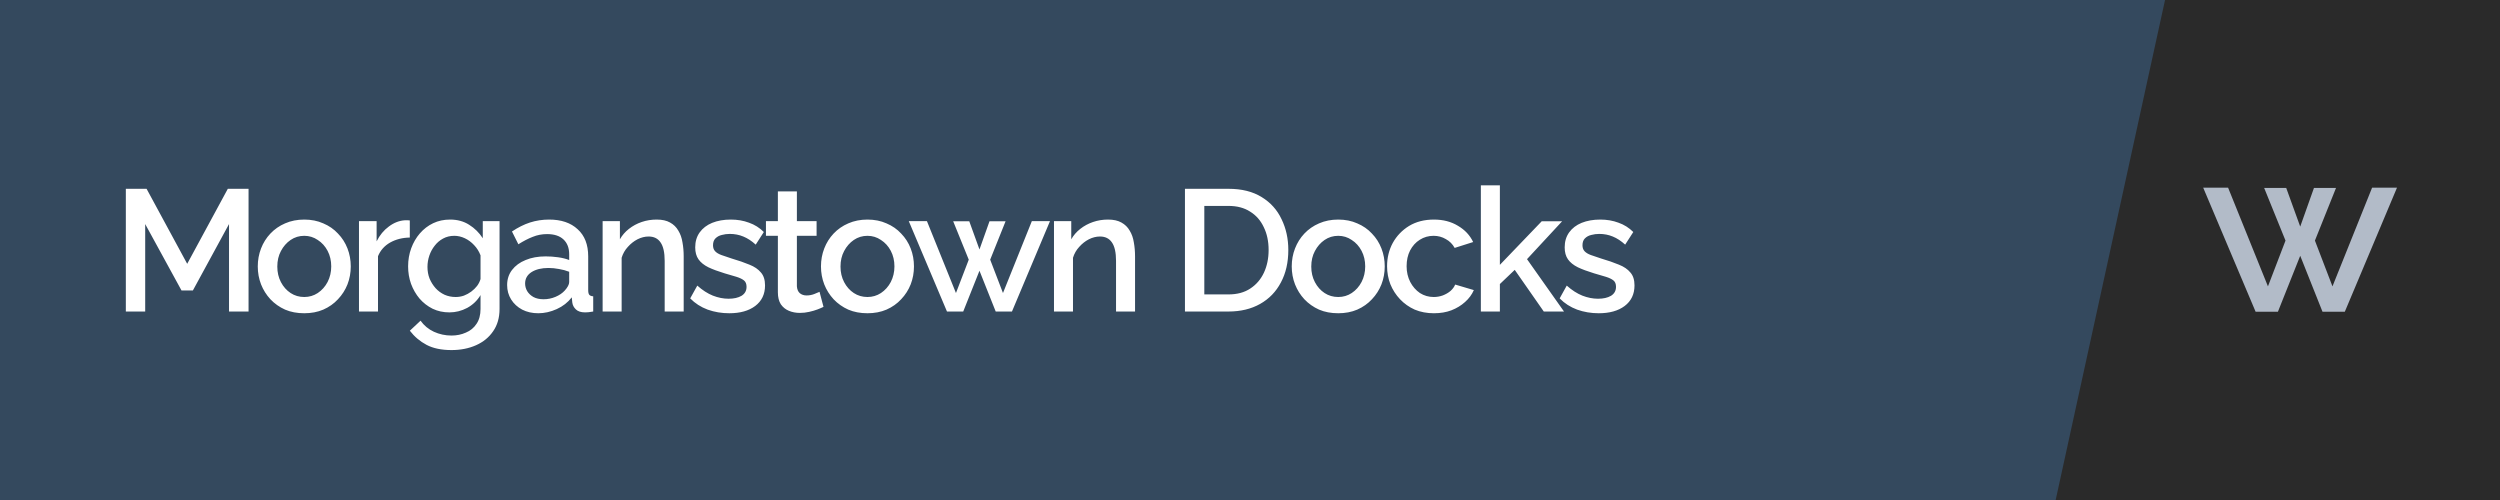 <svg width="2560" height="512" viewBox="0 0 2560 512" fill="none" xmlns="http://www.w3.org/2000/svg">
<rect width="2560" height="512" fill="#34495E"/>
<path d="M2105 512L2217 0H2560V512H2105Z" fill="#2A2A2A"/>
<path d="M234.52 319V229.441L197.529 297.407H185.847L148.678 229.441V319H128.855V193.334H150.094L191.688 270.15L233.281 193.334H254.521V319H234.52ZM311.571 320.77C304.255 320.77 297.706 319.531 291.924 317.053C286.143 314.457 281.128 310.917 276.88 306.433C272.75 301.95 269.564 296.876 267.322 291.212C265.08 285.43 263.959 279.294 263.959 272.805C263.959 266.315 265.08 260.179 267.322 254.397C269.564 248.615 272.75 243.542 276.88 239.176C281.128 234.692 286.143 231.211 291.924 228.733C297.824 226.137 304.373 224.839 311.571 224.839C318.768 224.839 325.258 226.137 331.04 228.733C336.94 231.211 341.955 234.692 346.085 239.176C350.332 243.542 353.577 248.615 355.819 254.397C358.061 260.179 359.182 266.315 359.182 272.805C359.182 279.294 358.061 285.43 355.819 291.212C353.577 296.876 350.332 301.95 346.085 306.433C341.955 310.917 336.94 314.457 331.04 317.053C325.258 319.531 318.768 320.77 311.571 320.77ZM283.96 272.982C283.96 278.881 285.199 284.191 287.677 288.911C290.154 293.631 293.458 297.348 297.588 300.062C301.718 302.776 306.379 304.133 311.571 304.133C316.645 304.133 321.246 302.776 325.376 300.062C329.624 297.23 332.987 293.454 335.465 288.734C337.943 283.896 339.182 278.586 339.182 272.805C339.182 266.905 337.943 261.595 335.465 256.875C332.987 252.155 329.624 248.438 325.376 245.724C321.246 242.893 316.645 241.477 311.571 241.477C306.379 241.477 301.718 242.893 297.588 245.724C293.458 248.556 290.154 252.332 287.677 257.052C285.199 261.654 283.96 266.964 283.96 272.982ZM419.637 243.247C412.085 243.365 405.359 245.076 399.459 248.379C393.677 251.683 389.548 256.344 387.07 262.362V319H367.6V226.432H385.654V247.14C388.84 240.769 393.029 235.695 398.22 231.919C403.412 228.025 408.899 225.901 414.681 225.547C415.861 225.547 416.805 225.547 417.513 225.547C418.339 225.547 419.047 225.606 419.637 225.724V243.247ZM460.206 319.885C453.952 319.885 448.229 318.646 443.037 316.168C437.845 313.572 433.361 310.091 429.586 305.725C425.928 301.36 423.037 296.345 420.913 290.681C418.907 285.017 417.904 279.058 417.904 272.805C417.904 266.197 418.966 260.002 421.09 254.22C423.214 248.438 426.164 243.365 429.94 238.999C433.833 234.515 438.376 231.034 443.568 228.556C448.76 226.078 454.542 224.839 460.914 224.839C468.347 224.839 474.837 226.609 480.383 230.149C486.047 233.689 490.708 238.291 494.365 243.955V226.432H511.534V316.345C511.534 325.313 509.351 332.924 504.985 339.177C500.737 345.431 494.896 350.21 487.463 353.514C480.029 356.818 471.651 358.47 462.329 358.47C452.064 358.47 443.568 356.7 436.842 353.16C430.117 349.62 424.394 344.782 419.674 338.646L430.648 328.381C434.187 333.337 438.73 337.112 444.276 339.708C449.94 342.304 455.958 343.602 462.329 343.602C467.639 343.602 472.536 342.599 477.02 340.593C481.622 338.705 485.28 335.696 487.994 331.567C490.708 327.555 492.064 322.481 492.064 316.345V302.186C488.761 307.731 484.218 312.097 478.436 315.283C472.654 318.351 466.577 319.885 460.206 319.885ZM466.577 304.133C469.527 304.133 472.359 303.661 475.073 302.717C477.787 301.655 480.265 300.298 482.507 298.646C484.867 296.876 486.873 294.929 488.525 292.805C490.177 290.563 491.357 288.203 492.064 285.725V261.477C490.531 257.465 488.348 253.984 485.516 251.034C482.684 247.966 479.498 245.606 475.958 243.955C472.418 242.303 468.819 241.477 465.161 241.477C460.914 241.477 457.079 242.421 453.657 244.309C450.353 246.078 447.521 248.497 445.161 251.565C442.801 254.515 440.972 257.878 439.674 261.654C438.376 265.43 437.727 269.324 437.727 273.336C437.727 277.583 438.435 281.536 439.851 285.194C441.385 288.852 443.45 292.156 446.046 295.106C448.642 297.938 451.71 300.18 455.25 301.832C458.79 303.366 462.565 304.133 466.577 304.133ZM519.305 291.92C519.305 286.02 520.957 280.887 524.261 276.521C527.683 272.038 532.344 268.616 538.243 266.256C544.143 263.778 550.987 262.539 558.775 262.539C562.904 262.539 567.093 262.834 571.341 263.424C575.707 264.014 579.542 264.958 582.846 266.256V260.415C582.846 253.925 580.899 248.851 577.005 245.194C573.111 241.536 567.506 239.707 560.191 239.707C554.999 239.707 550.102 240.651 545.5 242.539C540.898 244.309 536.001 246.845 530.81 250.149L524.261 237.052C530.397 232.922 536.532 229.854 542.668 227.848C548.922 225.842 555.471 224.839 562.314 224.839C574.704 224.839 584.439 228.143 591.519 234.751C598.716 241.241 602.315 250.503 602.315 262.539V297.053C602.315 299.295 602.669 300.888 603.377 301.832C604.203 302.776 605.56 303.307 607.448 303.425V319C605.678 319.354 604.085 319.59 602.669 319.708C601.253 319.826 600.073 319.885 599.129 319.885C594.999 319.885 591.872 318.882 589.749 316.876C587.625 314.87 586.386 312.51 586.032 309.796L585.501 304.486C581.489 309.678 576.356 313.69 570.102 316.522C563.848 319.354 557.536 320.77 551.164 320.77C545.028 320.77 539.541 319.531 534.703 317.053C529.866 314.457 526.09 310.976 523.376 306.61C520.662 302.245 519.305 297.348 519.305 291.92ZM578.244 297.584C579.66 296.05 580.781 294.516 581.607 292.982C582.433 291.448 582.846 290.091 582.846 288.911V278.291C579.542 276.993 576.061 276.049 572.403 275.459C568.745 274.752 565.146 274.398 561.607 274.398C554.527 274.398 548.745 275.813 544.261 278.645C539.895 281.477 537.712 285.371 537.712 290.327C537.712 293.041 538.42 295.637 539.836 298.115C541.37 300.593 543.494 302.599 546.208 304.133C549.04 305.666 552.521 306.433 556.651 306.433C560.899 306.433 564.969 305.607 568.863 303.956C572.757 302.304 575.884 300.18 578.244 297.584ZM700.096 319H680.627V267.141C680.627 258.527 679.211 252.214 676.379 248.202C673.665 244.191 669.594 242.185 664.166 242.185C660.39 242.185 656.614 243.129 652.839 245.017C649.181 246.904 645.877 249.5 642.927 252.804C639.977 255.99 637.853 259.707 636.555 263.955V319H617.086V226.432H634.785V245.017C637.145 240.887 640.213 237.347 643.989 234.397C647.883 231.329 652.249 228.969 657.086 227.317C661.924 225.665 667.057 224.839 672.485 224.839C678.031 224.839 682.574 225.842 686.113 227.848C689.771 229.854 692.603 232.627 694.609 236.167C696.733 239.589 698.149 243.601 698.857 248.202C699.683 252.686 700.096 257.465 700.096 262.539V319ZM746.766 320.77C738.978 320.77 731.603 319.531 724.642 317.053C717.68 314.457 711.721 310.622 706.765 305.548L714.022 292.451C719.332 297.171 724.642 300.593 729.951 302.717C735.379 304.84 740.748 305.902 746.058 305.902C751.486 305.902 755.91 304.899 759.332 302.894C762.754 300.77 764.465 297.702 764.465 293.69C764.465 290.74 763.58 288.557 761.81 287.141C760.04 285.725 757.444 284.486 754.023 283.424C750.719 282.362 746.707 281.182 741.987 279.884C735.379 277.878 729.833 275.813 725.349 273.69C720.866 271.448 717.503 268.734 715.261 265.548C713.019 262.362 711.898 258.291 711.898 253.335C711.898 247.317 713.432 242.185 716.5 237.937C719.568 233.689 723.816 230.444 729.243 228.202C734.789 225.96 741.161 224.839 748.359 224.839C755.084 224.839 761.279 225.901 766.943 228.025C772.725 230.031 777.799 233.217 782.165 237.583L773.846 250.503C769.716 246.727 765.468 243.955 761.102 242.185C756.854 240.415 752.253 239.53 747.297 239.53C744.465 239.53 741.751 239.884 739.155 240.592C736.559 241.182 734.376 242.362 732.606 244.132C730.954 245.783 730.128 248.143 730.128 251.211C730.128 253.689 730.836 255.695 732.252 257.229C733.668 258.763 735.792 260.061 738.624 261.123C741.456 262.185 744.937 263.365 749.067 264.663C756.264 266.787 762.4 268.911 767.474 271.035C772.548 273.041 776.442 275.695 779.156 278.999C781.988 282.185 783.404 286.61 783.404 292.274C783.404 301.242 780.041 308.262 773.315 313.336C766.707 318.292 757.857 320.77 746.766 320.77ZM843.269 314.221C841.617 315.047 839.552 315.932 837.074 316.876C834.596 317.82 831.764 318.646 828.578 319.354C825.511 320.062 822.325 320.416 819.021 320.416C815.009 320.416 811.292 319.708 807.87 318.292C804.448 316.876 801.675 314.634 799.551 311.566C797.545 308.38 796.543 304.309 796.543 299.354V241.477H784.33V226.432H796.543V195.989H816.012V226.432H836.189V241.477H816.012V293.159C816.248 296.345 817.251 298.705 819.021 300.239C820.909 301.773 823.21 302.54 825.924 302.54C828.637 302.54 831.233 302.068 833.711 301.124C836.189 300.18 838.018 299.413 839.198 298.823L843.269 314.221ZM888.288 320.77C880.972 320.77 874.423 319.531 868.641 317.053C862.86 314.457 857.845 310.917 853.597 306.433C849.467 301.95 846.281 296.876 844.039 291.212C841.797 285.43 840.676 279.294 840.676 272.805C840.676 266.315 841.797 260.179 844.039 254.397C846.281 248.615 849.467 243.542 853.597 239.176C857.845 234.692 862.86 231.211 868.641 228.733C874.541 226.137 881.09 224.839 888.288 224.839C895.485 224.839 901.975 226.137 907.757 228.733C913.657 231.211 918.672 234.692 922.801 239.176C927.049 243.542 930.294 248.615 932.536 254.397C934.778 260.179 935.899 266.315 935.899 272.805C935.899 279.294 934.778 285.43 932.536 291.212C930.294 296.876 927.049 301.95 922.801 306.433C918.672 310.917 913.657 314.457 907.757 317.053C901.975 319.531 895.485 320.77 888.288 320.77ZM860.677 272.982C860.677 278.881 861.916 284.191 864.393 288.911C866.871 293.631 870.175 297.348 874.305 300.062C878.435 302.776 883.096 304.133 888.288 304.133C893.361 304.133 897.963 302.776 902.093 300.062C906.341 297.23 909.704 293.454 912.182 288.734C914.66 283.896 915.899 278.586 915.899 272.805C915.899 266.905 914.66 261.595 912.182 256.875C909.704 252.155 906.341 248.438 902.093 245.724C897.963 242.893 893.361 241.477 888.288 241.477C883.096 241.477 878.435 242.893 874.305 245.724C870.175 248.556 866.871 252.332 864.393 257.052C861.916 261.654 860.677 266.964 860.677 272.982ZM1056.61 226.432H1075.19L1036.25 319H1019.61L1002.98 277.229L986.34 319H969.702L930.586 226.432H949.171L978.906 300.062L992.003 265.902L976.074 226.609H992.534L1002.98 255.459L1013.24 226.609H1029.7L1013.95 265.902L1027.05 300.062L1056.61 226.432ZM1162.29 319H1142.82V267.141C1142.82 258.527 1141.4 252.214 1138.57 248.202C1135.85 244.191 1131.78 242.185 1126.36 242.185C1122.58 242.185 1118.8 243.129 1115.03 245.017C1111.37 246.904 1108.07 249.5 1105.12 252.804C1102.17 255.99 1100.04 259.707 1098.74 263.955V319H1079.28V226.432H1096.97V245.017C1099.33 240.887 1102.4 237.347 1106.18 234.397C1110.07 231.329 1114.44 228.969 1119.28 227.317C1124.11 225.665 1129.25 224.839 1134.67 224.839C1140.22 224.839 1144.76 225.842 1148.3 227.848C1151.96 229.854 1154.79 232.627 1156.8 236.167C1158.92 239.589 1160.34 243.601 1161.05 248.202C1161.87 252.686 1162.29 257.465 1162.29 262.539V319ZM1213.39 319V193.334H1257.99C1271.56 193.334 1282.89 196.166 1291.98 201.83C1301.06 207.376 1307.85 214.928 1312.33 224.485C1316.93 233.925 1319.23 244.427 1319.23 255.99C1319.23 268.734 1316.7 279.825 1311.62 289.265C1306.67 298.705 1299.59 306.02 1290.38 311.212C1281.18 316.404 1270.38 319 1257.99 319H1213.39ZM1299.06 255.99C1299.06 247.14 1297.41 239.353 1294.1 232.627C1290.92 225.783 1286.25 220.473 1280.12 216.697C1274.1 212.804 1266.73 210.857 1257.99 210.857H1233.22V301.478H1257.99C1266.84 301.478 1274.28 299.472 1280.3 295.46C1286.43 291.448 1291.09 286.02 1294.28 279.176C1297.46 272.333 1299.06 264.604 1299.06 255.99ZM1370.35 320.77C1363.04 320.77 1356.49 319.531 1350.71 317.053C1344.93 314.457 1339.91 310.917 1335.66 306.433C1331.53 301.95 1328.35 296.876 1326.11 291.212C1323.86 285.43 1322.74 279.294 1322.74 272.805C1322.74 266.315 1323.86 260.179 1326.11 254.397C1328.35 248.615 1331.53 243.542 1335.66 239.176C1339.91 234.692 1344.93 231.211 1350.71 228.733C1356.61 226.137 1363.16 224.839 1370.35 224.839C1377.55 224.839 1384.04 226.137 1389.82 228.733C1395.72 231.211 1400.74 234.692 1404.87 239.176C1409.12 243.542 1412.36 248.615 1414.6 254.397C1416.84 260.179 1417.97 266.315 1417.97 272.805C1417.97 279.294 1416.84 285.43 1414.6 291.212C1412.36 296.876 1409.12 301.95 1404.87 306.433C1400.74 310.917 1395.72 314.457 1389.82 317.053C1384.04 319.531 1377.55 320.77 1370.35 320.77ZM1342.74 272.982C1342.74 278.881 1343.98 284.191 1346.46 288.911C1348.94 293.631 1352.24 297.348 1356.37 300.062C1360.5 302.776 1365.16 304.133 1370.35 304.133C1375.43 304.133 1380.03 302.776 1384.16 300.062C1388.41 297.23 1391.77 293.454 1394.25 288.734C1396.73 283.896 1397.97 278.586 1397.97 272.805C1397.97 266.905 1396.73 261.595 1394.25 256.875C1391.77 252.155 1388.41 248.438 1384.16 245.724C1380.03 242.893 1375.43 241.477 1370.35 241.477C1365.16 241.477 1360.5 242.893 1356.37 245.724C1352.24 248.556 1348.94 252.332 1346.46 257.052C1343.98 261.654 1342.74 266.964 1342.74 272.982ZM1468.33 320.77C1461.13 320.77 1454.59 319.531 1448.69 317.053C1442.9 314.457 1437.89 310.917 1433.64 306.433C1429.39 301.95 1426.09 296.817 1423.73 291.035C1421.49 285.253 1420.37 279.117 1420.37 272.628C1420.37 263.896 1422.31 255.931 1426.21 248.733C1430.22 241.536 1435.76 235.754 1442.84 231.388C1450.04 227.022 1458.54 224.839 1468.33 224.839C1477.77 224.839 1485.97 226.963 1492.93 231.211C1500.01 235.341 1505.21 240.887 1508.51 247.848L1489.57 253.866C1487.45 249.972 1484.44 246.963 1480.54 244.84C1476.77 242.598 1472.58 241.477 1467.98 241.477C1462.79 241.477 1458.07 242.834 1453.82 245.547C1449.69 248.143 1446.38 251.801 1443.91 256.521C1441.55 261.123 1440.37 266.492 1440.37 272.628C1440.37 278.527 1441.61 283.896 1444.08 288.734C1446.56 293.454 1449.87 297.23 1454 300.062C1458.24 302.776 1462.96 304.133 1468.15 304.133C1471.34 304.133 1474.41 303.602 1477.36 302.54C1480.43 301.36 1483.08 299.826 1485.32 297.938C1487.56 295.932 1489.16 293.749 1490.1 291.389L1509.22 297.053C1507.21 301.655 1504.2 305.725 1500.19 309.265C1496.3 312.805 1491.64 315.637 1486.21 317.761C1480.9 319.767 1474.94 320.77 1468.33 320.77ZM1580.83 319L1551.09 276.344L1535.87 290.858V319H1516.4V189.794H1535.87V271.212L1578.7 226.609H1599.59L1563.66 265.371L1601.54 319H1580.83ZM1637.09 320.77C1629.31 320.77 1621.93 319.531 1614.97 317.053C1608.01 314.457 1602.05 310.622 1597.09 305.548L1604.35 292.451C1609.66 297.171 1614.97 300.593 1620.28 302.717C1625.71 304.84 1631.08 305.902 1636.39 305.902C1641.81 305.902 1646.24 304.899 1649.66 302.894C1653.08 300.77 1654.79 297.702 1654.79 293.69C1654.79 290.74 1653.91 288.557 1652.14 287.141C1650.37 285.725 1647.77 284.486 1644.35 283.424C1641.05 282.362 1637.03 281.182 1632.32 279.884C1625.71 277.878 1620.16 275.813 1615.68 273.69C1611.19 271.448 1607.83 268.734 1605.59 265.548C1603.35 262.362 1602.23 258.291 1602.23 253.335C1602.23 247.317 1603.76 242.185 1606.83 237.937C1609.9 233.689 1614.14 230.444 1619.57 228.202C1625.12 225.96 1631.49 224.839 1638.69 224.839C1645.41 224.839 1651.61 225.901 1657.27 228.025C1663.05 230.031 1668.13 233.217 1672.49 237.583L1664.17 250.503C1660.04 246.727 1655.8 243.955 1651.43 242.185C1647.18 240.415 1642.58 239.53 1637.62 239.53C1634.79 239.53 1632.08 239.884 1629.48 240.592C1626.89 241.182 1624.7 242.362 1622.93 244.132C1621.28 245.783 1620.46 248.143 1620.46 251.211C1620.46 253.689 1621.16 255.695 1622.58 257.229C1624 258.763 1626.12 260.061 1628.95 261.123C1631.78 262.185 1635.27 263.365 1639.39 264.663C1646.59 266.787 1652.73 268.911 1657.8 271.035C1662.88 273.041 1666.77 275.695 1669.48 278.999C1672.32 282.185 1673.73 286.61 1673.73 292.274C1673.73 301.242 1670.37 308.262 1663.64 313.336C1657.04 318.292 1648.19 320.77 1637.09 320.77Z" fill="white"/>
<g clip-path="url(#clip0_12_1673)">
<path d="M2429.02 192.193H2454.52L2401.08 319.233H2378.25L2355.42 261.907L2332.58 319.233H2309.75L2256.07 192.193H2281.57L2322.38 293.242L2340.36 246.361L2318.49 192.436H2341.08L2355.42 232.03L2369.5 192.436H2392.09L2370.48 246.361L2388.45 293.242L2429.02 192.193Z" fill="#B2BBC8"/>
</g>
<defs>
<clipPath id="clip0_12_1673">
<rect width="198.602" height="127.246" fill="white" transform="translate(2256 192.177)"/>
</clipPath>
</defs>
</svg>
